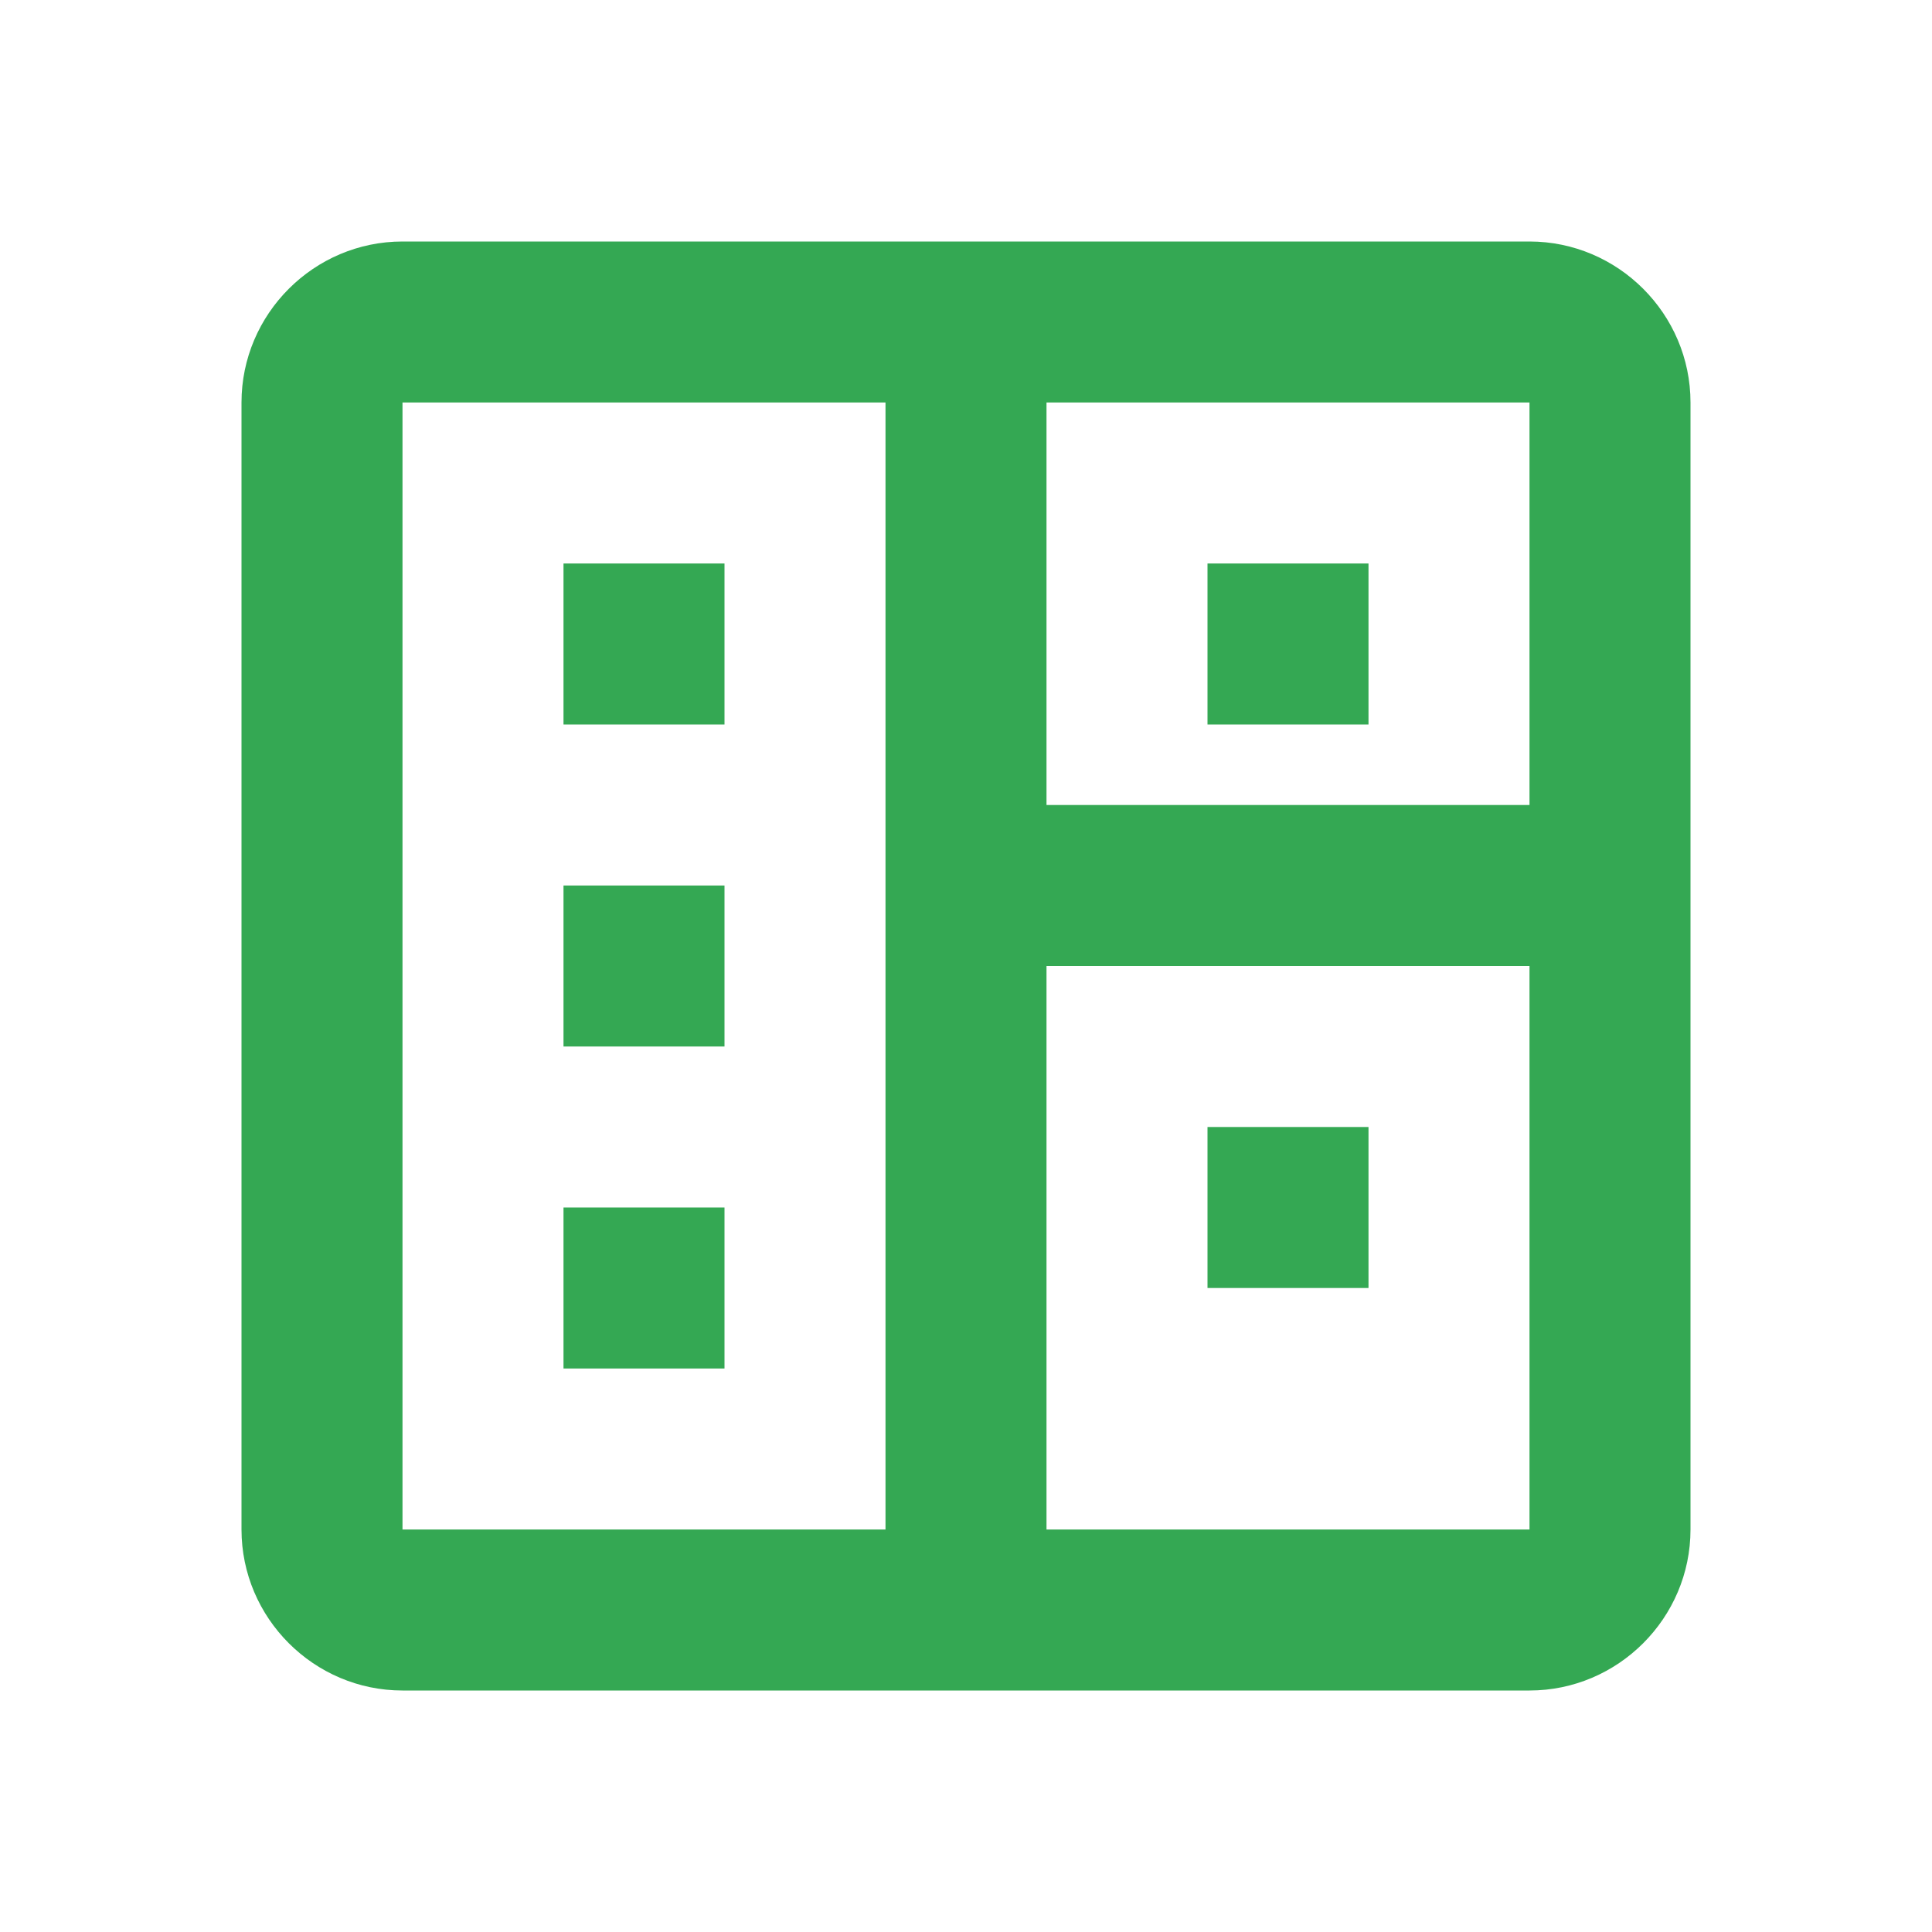 <?xml version="1.0" encoding="UTF-8"?>
<svg width="16px" height="16px" viewBox="0 0 24 24" version="1.1" xmlns="http://www.w3.org/2000/svg">
    <g stroke="none" stroke-width="1" fill="none" fill-rule="evenodd">
        <path d="M19,3 L5,3 C3.9,3 3,3.9 3,5 L3,19 C3,20.1 3.9,21 5,21 L19,21 C20.1,21 21,20.1 21,19 L21,5 C21,3.9 20.1,3 19,3 Z M5,19 L5,5 L11,5 L11,19 L5,19 Z M19,19 L13,19 L13,12 L19,12 L19,19 Z M19,10 L13,10 L13,5 L19,5 L19,10 Z" fill="#34A853" fill-rule="nonzero"></path>
        <path d="M7,7 L9,7 L9,9 L7,9 L7,7 Z M7,11 L9,11 L9,13 L7,13 L7,11 Z M7,15 L9,15 L9,17 L7,17 L7,15 Z M15,7 L17,7 L17,9 L15,9 L15,7 Z M15,14 L17,14 L17,16 L15,16 L15,14 Z" fill="#34A853" fill-rule="nonzero"></path>
    </g>
</svg>
